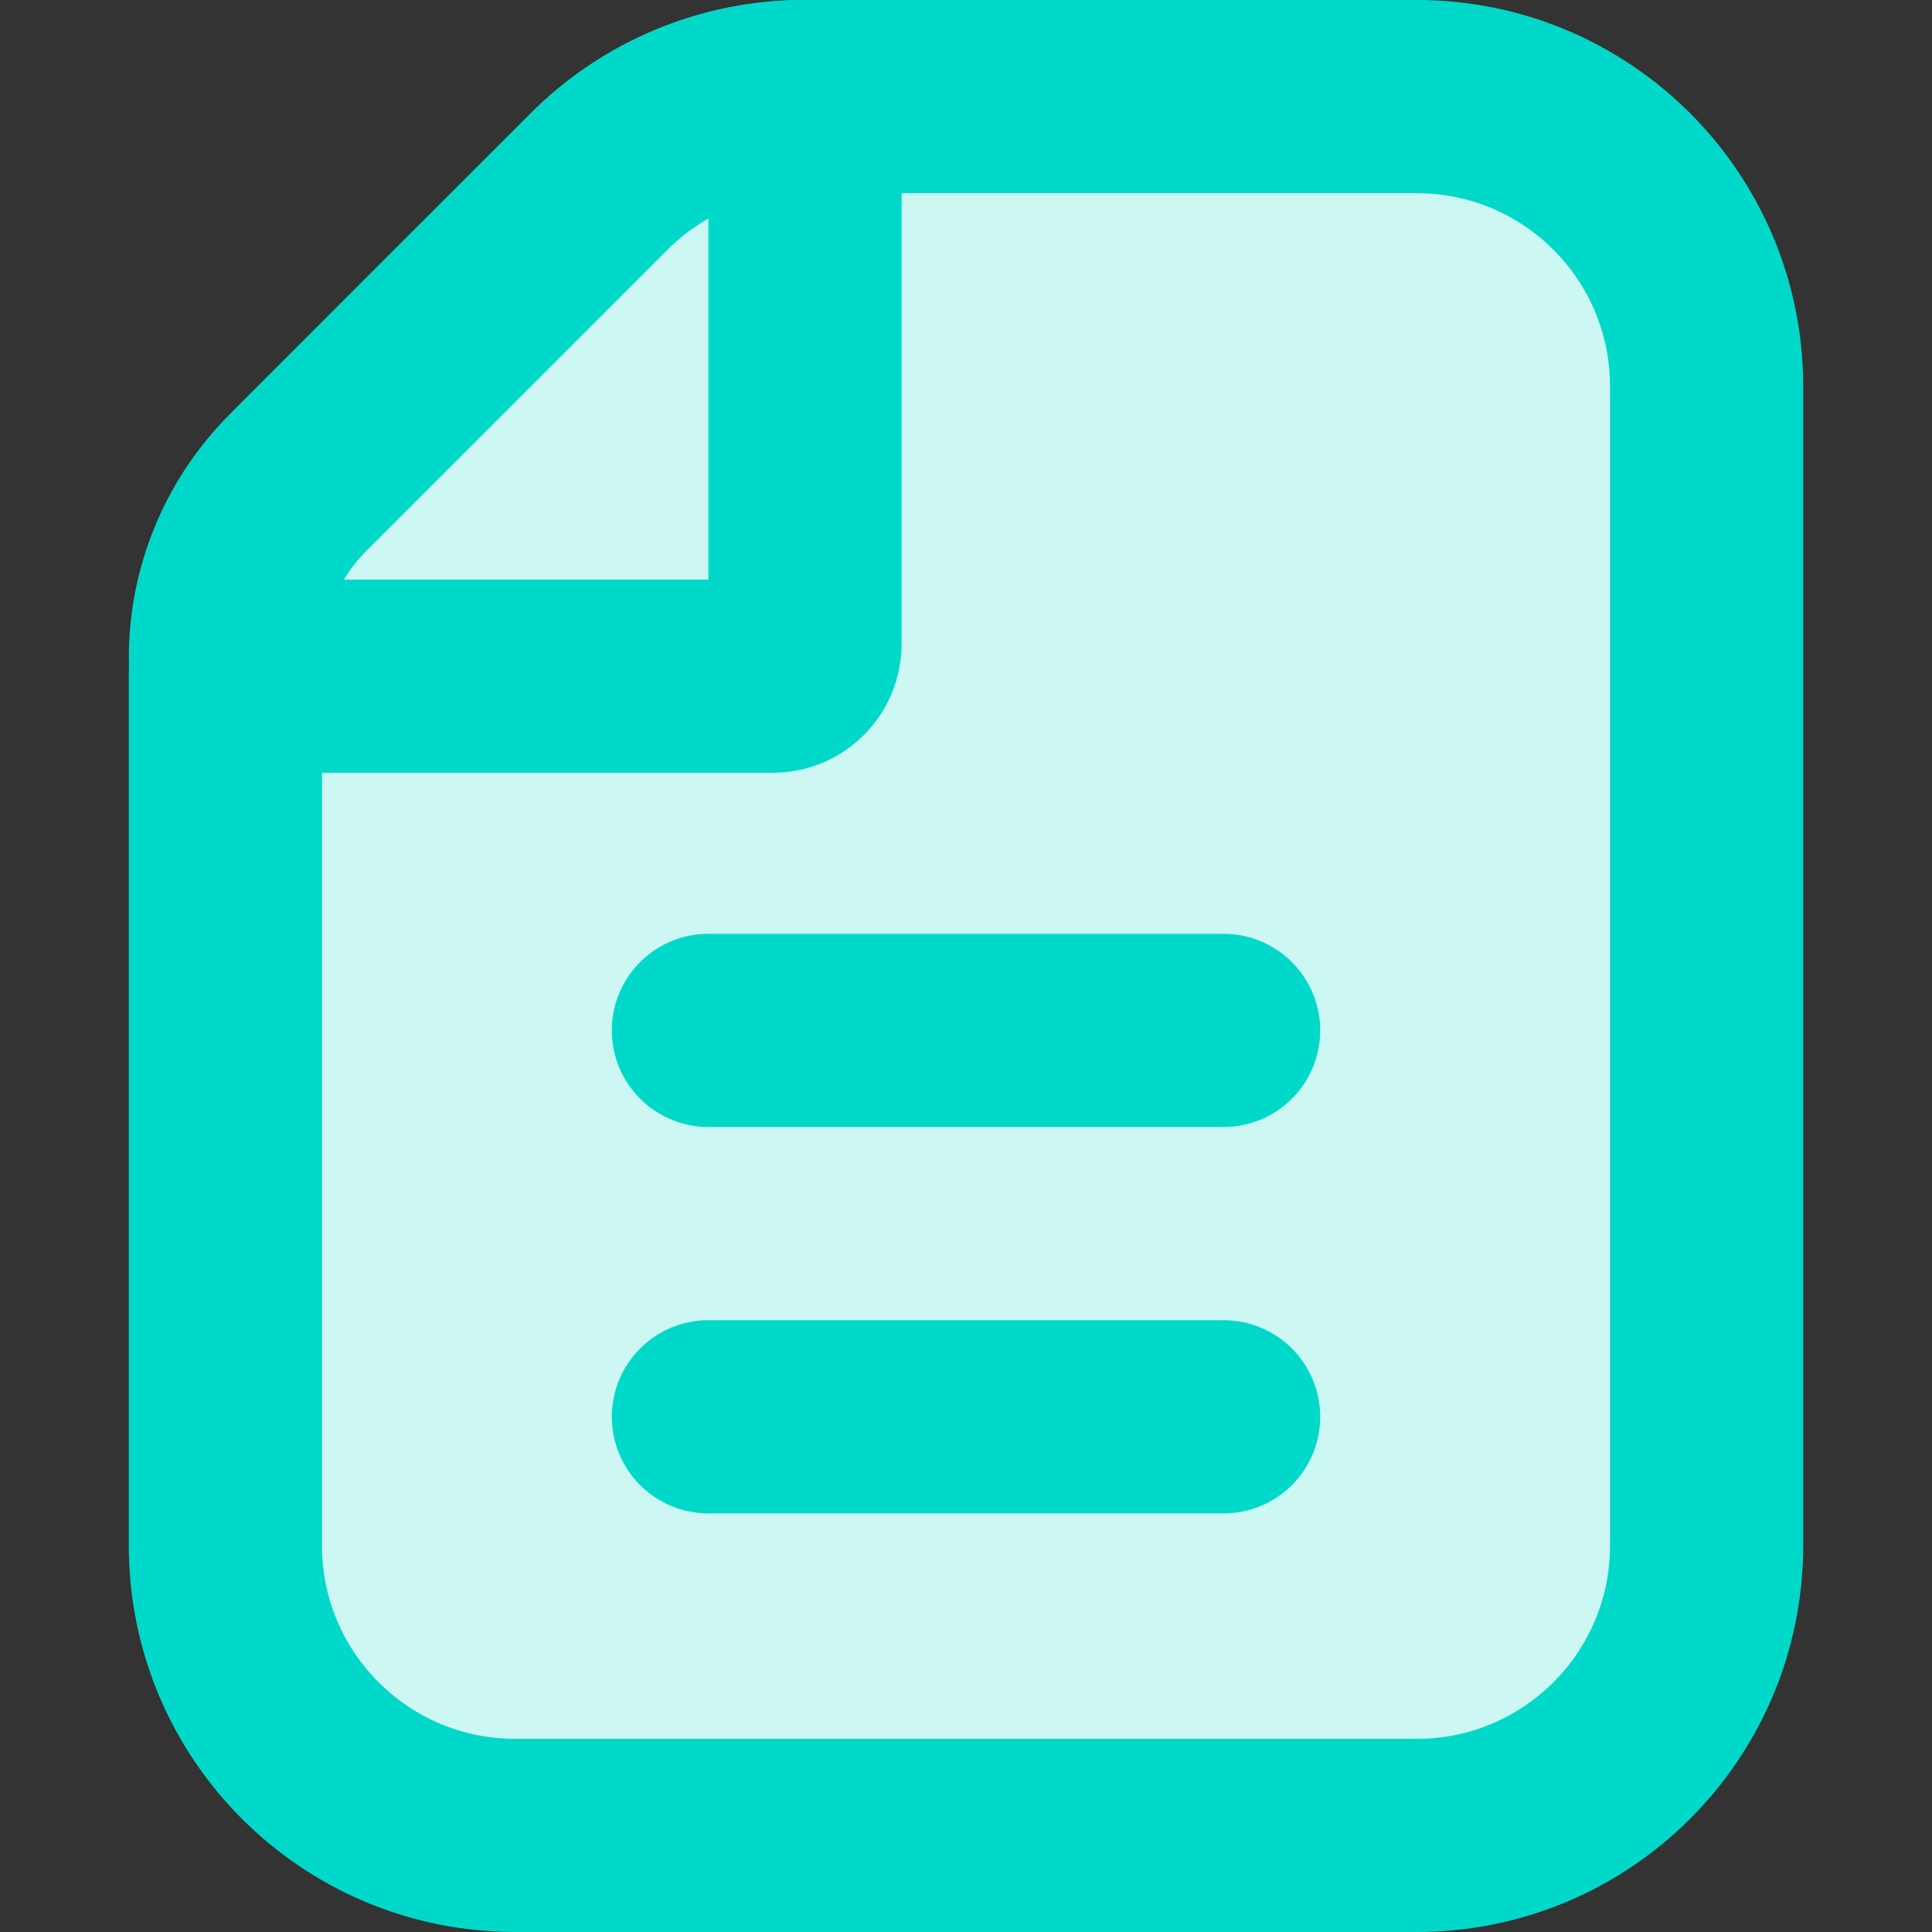 <svg width="15" height="15" viewBox="0 0 15 15" fill="none" xmlns="http://www.w3.org/2000/svg">
<rect x="0" y="0" width="15" height="15" fill="#333333" stroke="none"/>
<path d="M13.25 3V12C13.25 13.243 12.243 14.25 11 14.25H4C2.757 14.25 1.75 13.243 1.75 12V5.243C1.75 4.646 1.987 4.074 2.409 3.652L3.53 2.53L4.652 1.409C5.074 0.987 5.646 0.75 6.243 0.75H11C12.243 0.75 13.25 1.757 13.25 3Z" fill="#CCF7F3" stroke="#00D9C9" stroke-width="1.5"/>
<path d="M6.25 0.75V5C6.25 5.138 6.138 5.25 6 5.25H1.892C1.813 5.25 1.75 5.187 1.75 5.108C1.75 4.598 1.953 4.108 2.314 3.747L4.652 1.409C5.074 0.987 5.646 0.75 6.243 0.75H6.25Z" fill="#CCF7F3" stroke="#00D9C9" stroke-width="1.5"/>
<path d="M5.5 11L9.5 11" stroke="#00D9C9" stroke-width="1.5" stroke-linecap="round" stroke-linejoin="round"/>
<path d="M5.5 8L9.5 8" stroke="#00D9C9" stroke-width="1.5" stroke-linecap="round" stroke-linejoin="round"/>
</svg>

